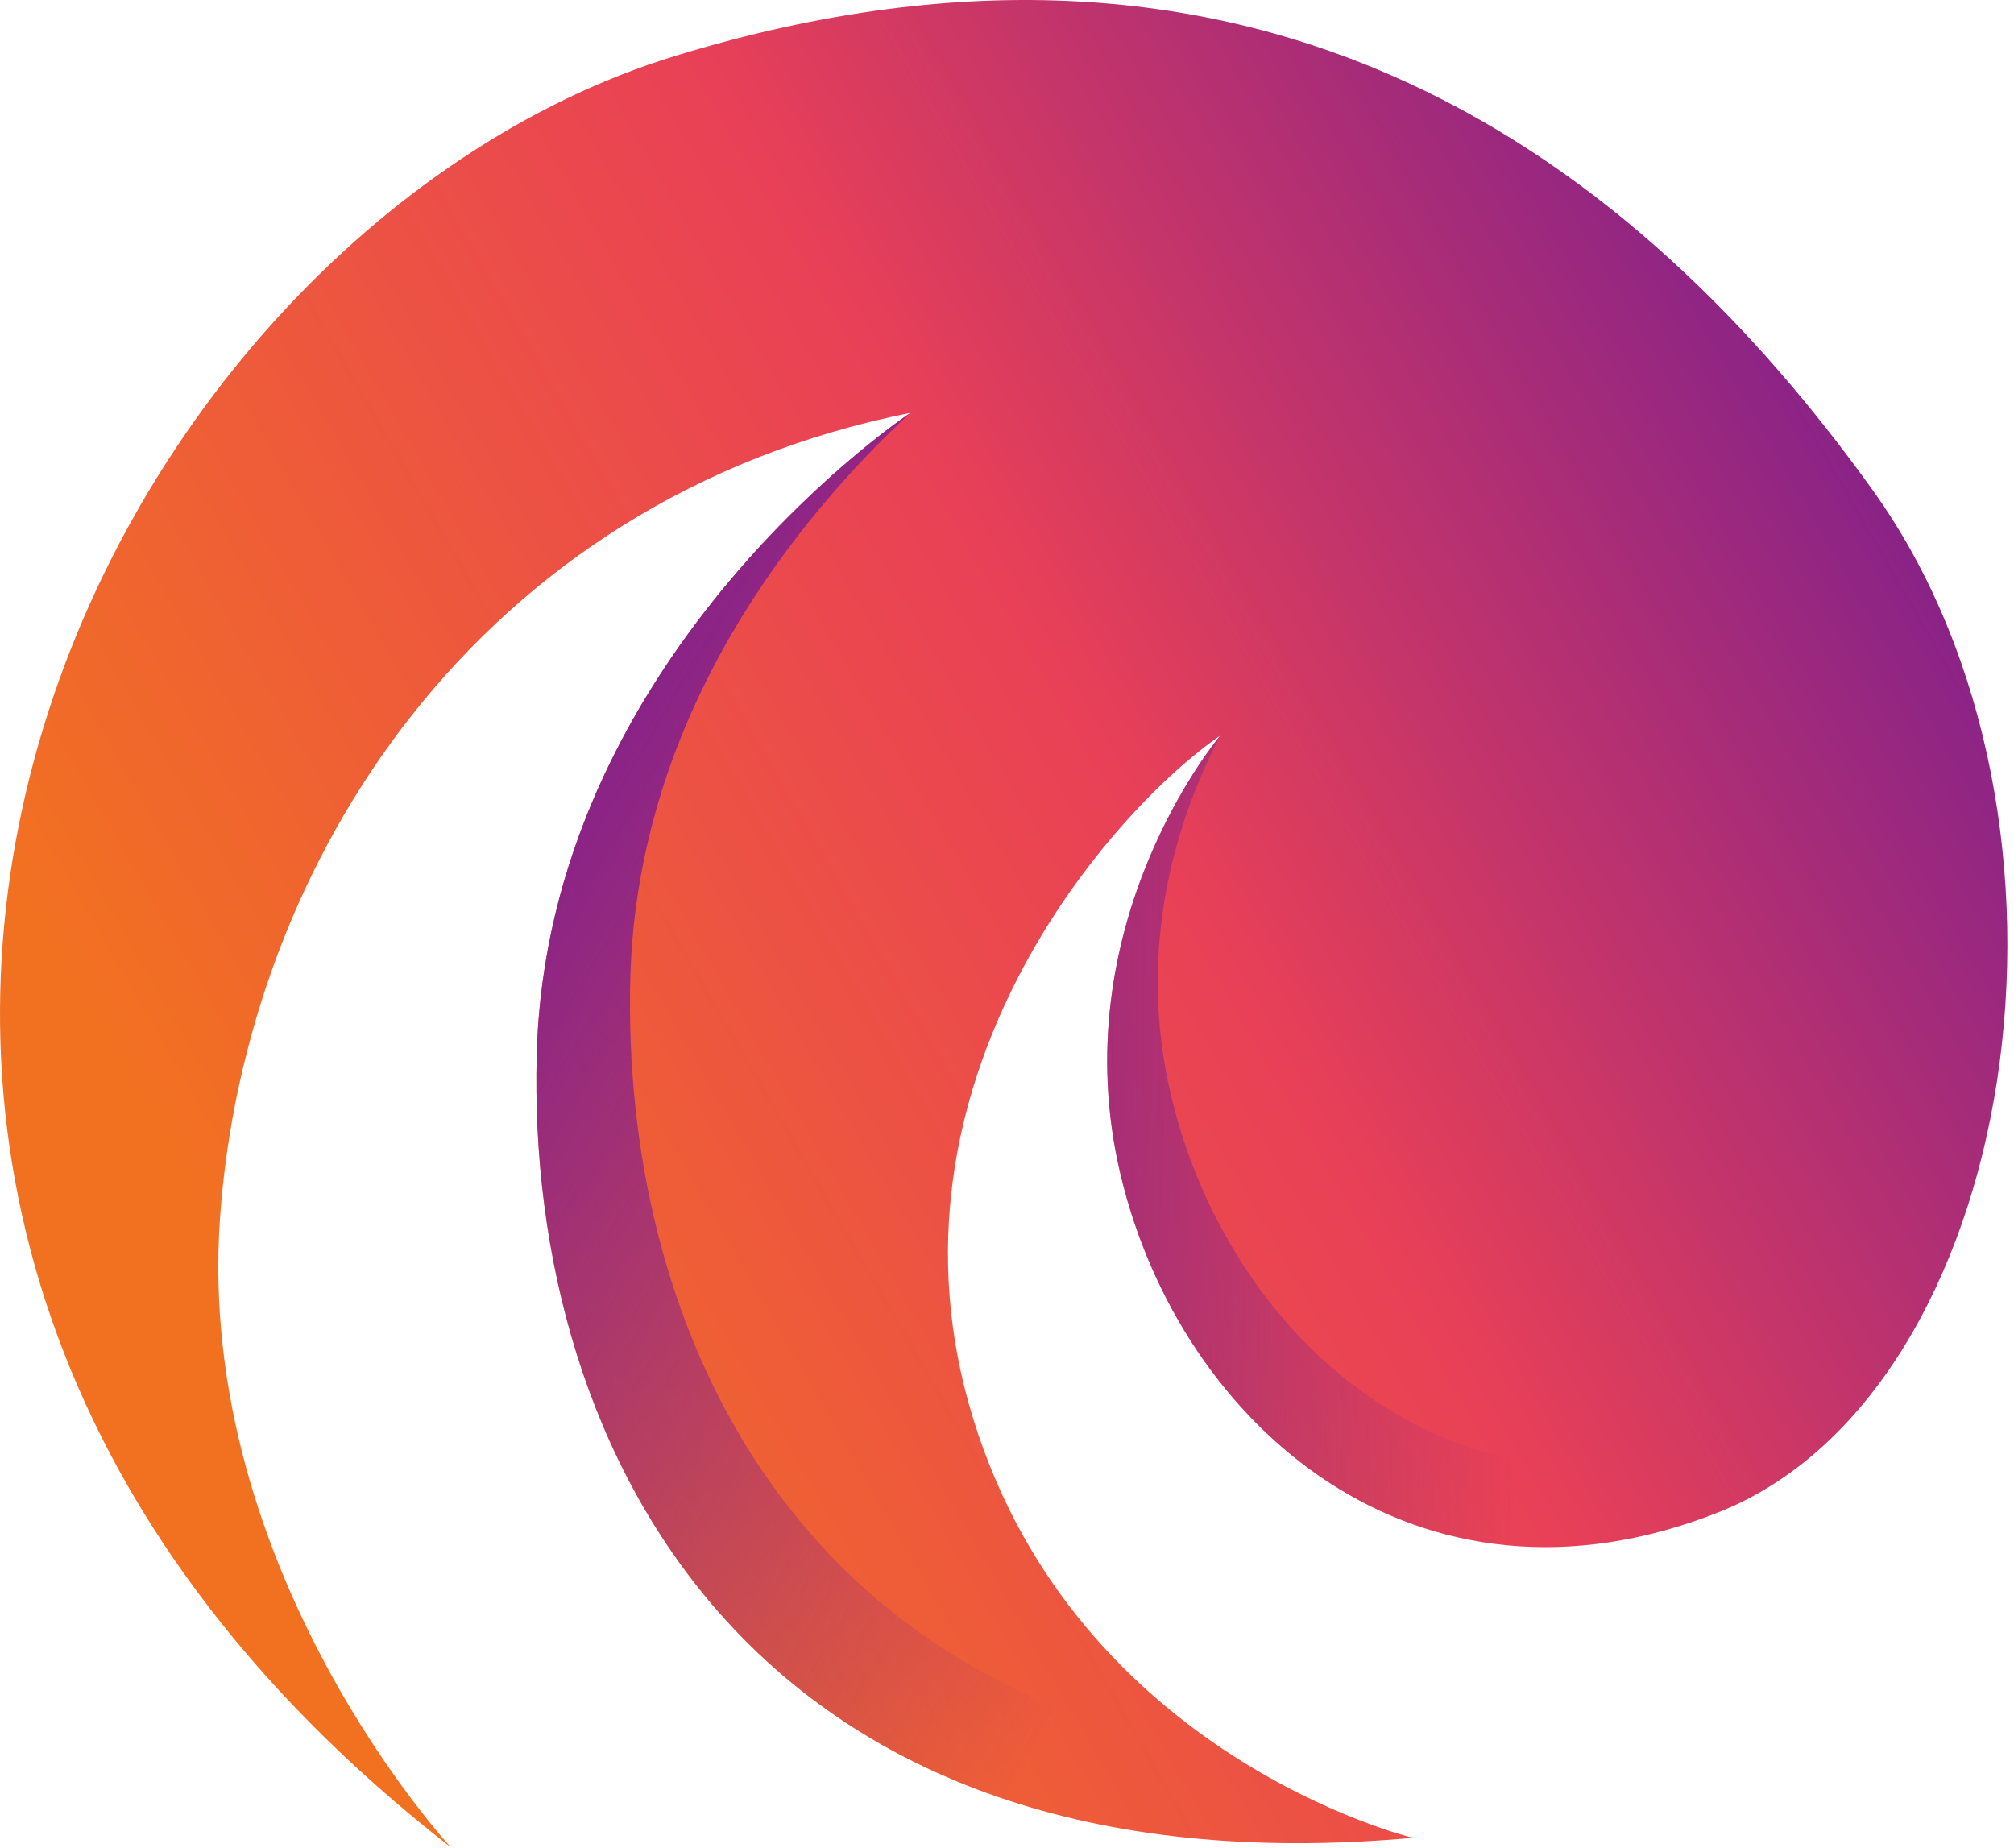 <svg fill="none" height="100" viewBox="0 0 109 100" width="109" xmlns="http://www.w3.org/2000/svg" xmlns:xlink="http://www.w3.org/1999/xlink"><linearGradient id="a" gradientUnits="userSpaceOnUse" x1="6.414" x2="100.721" y1="79.552" y2="25.104"><stop offset=".1" stop-color="#f27121"/><stop offset=".6" stop-color="#e94057"/><stop offset="1" stop-color="#8a2387"/></linearGradient><linearGradient id="b" gradientUnits="userSpaceOnUse" x1="29.38" x2="87.252" y1="47.37" y2="80.783"><stop offset="0" stop-color="#8a2387"/><stop offset=".7" stop-color="#8a2387" stop-opacity="0"/></linearGradient><linearGradient id="c" gradientUnits="userSpaceOnUse" x1="59.922" x2="104.078" y1="61.775" y2="61.775"><stop offset="0" stop-color="#8a2387" stop-opacity=".7"/><stop offset=".5" stop-color="#8a2387" stop-opacity="0"/></linearGradient><path d="m66.039 39.816s-8.634 10.187-5.386 23.789 16.06 24.695 32.351 18.245c16.291-6.45 21.142-37.468 8.365-55.3-12.777-17.832-32.953-33.275-64.803-23.531-31.85 9.743-57.294 61.867-12.146 96.981 0 0-13.881-14.928-12.51-34.123 1.371-19.195 13.94-38.848 37.362-43.532 0 0-19.652 13.025-20.224 34.734-.571 21.709 11.883 45.589 47.417 42.39 0 0-18.129-4.361-23.791-22.673-5.662-18.312 7.694-33.121 13.364-36.98z" fill="url(#a)"/><path d="m76.465 99.468c-35.534 3.2-47.988-20.68-47.417-42.389.557-21.199 19.313-34.119 20.192-34.712-5.864 5.462-14.745 16.082-15.126 30.571-.482 18.351 8.34 38.252 32.544 42.039 5.255 3.397 9.808 4.492 9.808 4.492z" fill="url(#b)"/><path d="m104.078 71.08c-2.646 5.025-6.386 8.915-11.074 10.77-16.291 6.449-29.103-4.644-32.351-18.246-3.227-13.512 5.273-23.655 5.384-23.788.001-.001.001-.001.001-.001-2.2 4.221-4.627 11.237-2.65 19.518 3.248 13.602 16.059 24.695 32.351 18.246 3.251-1.288 6.048-3.554 8.338-6.498z" fill="url(#c)"/></svg>